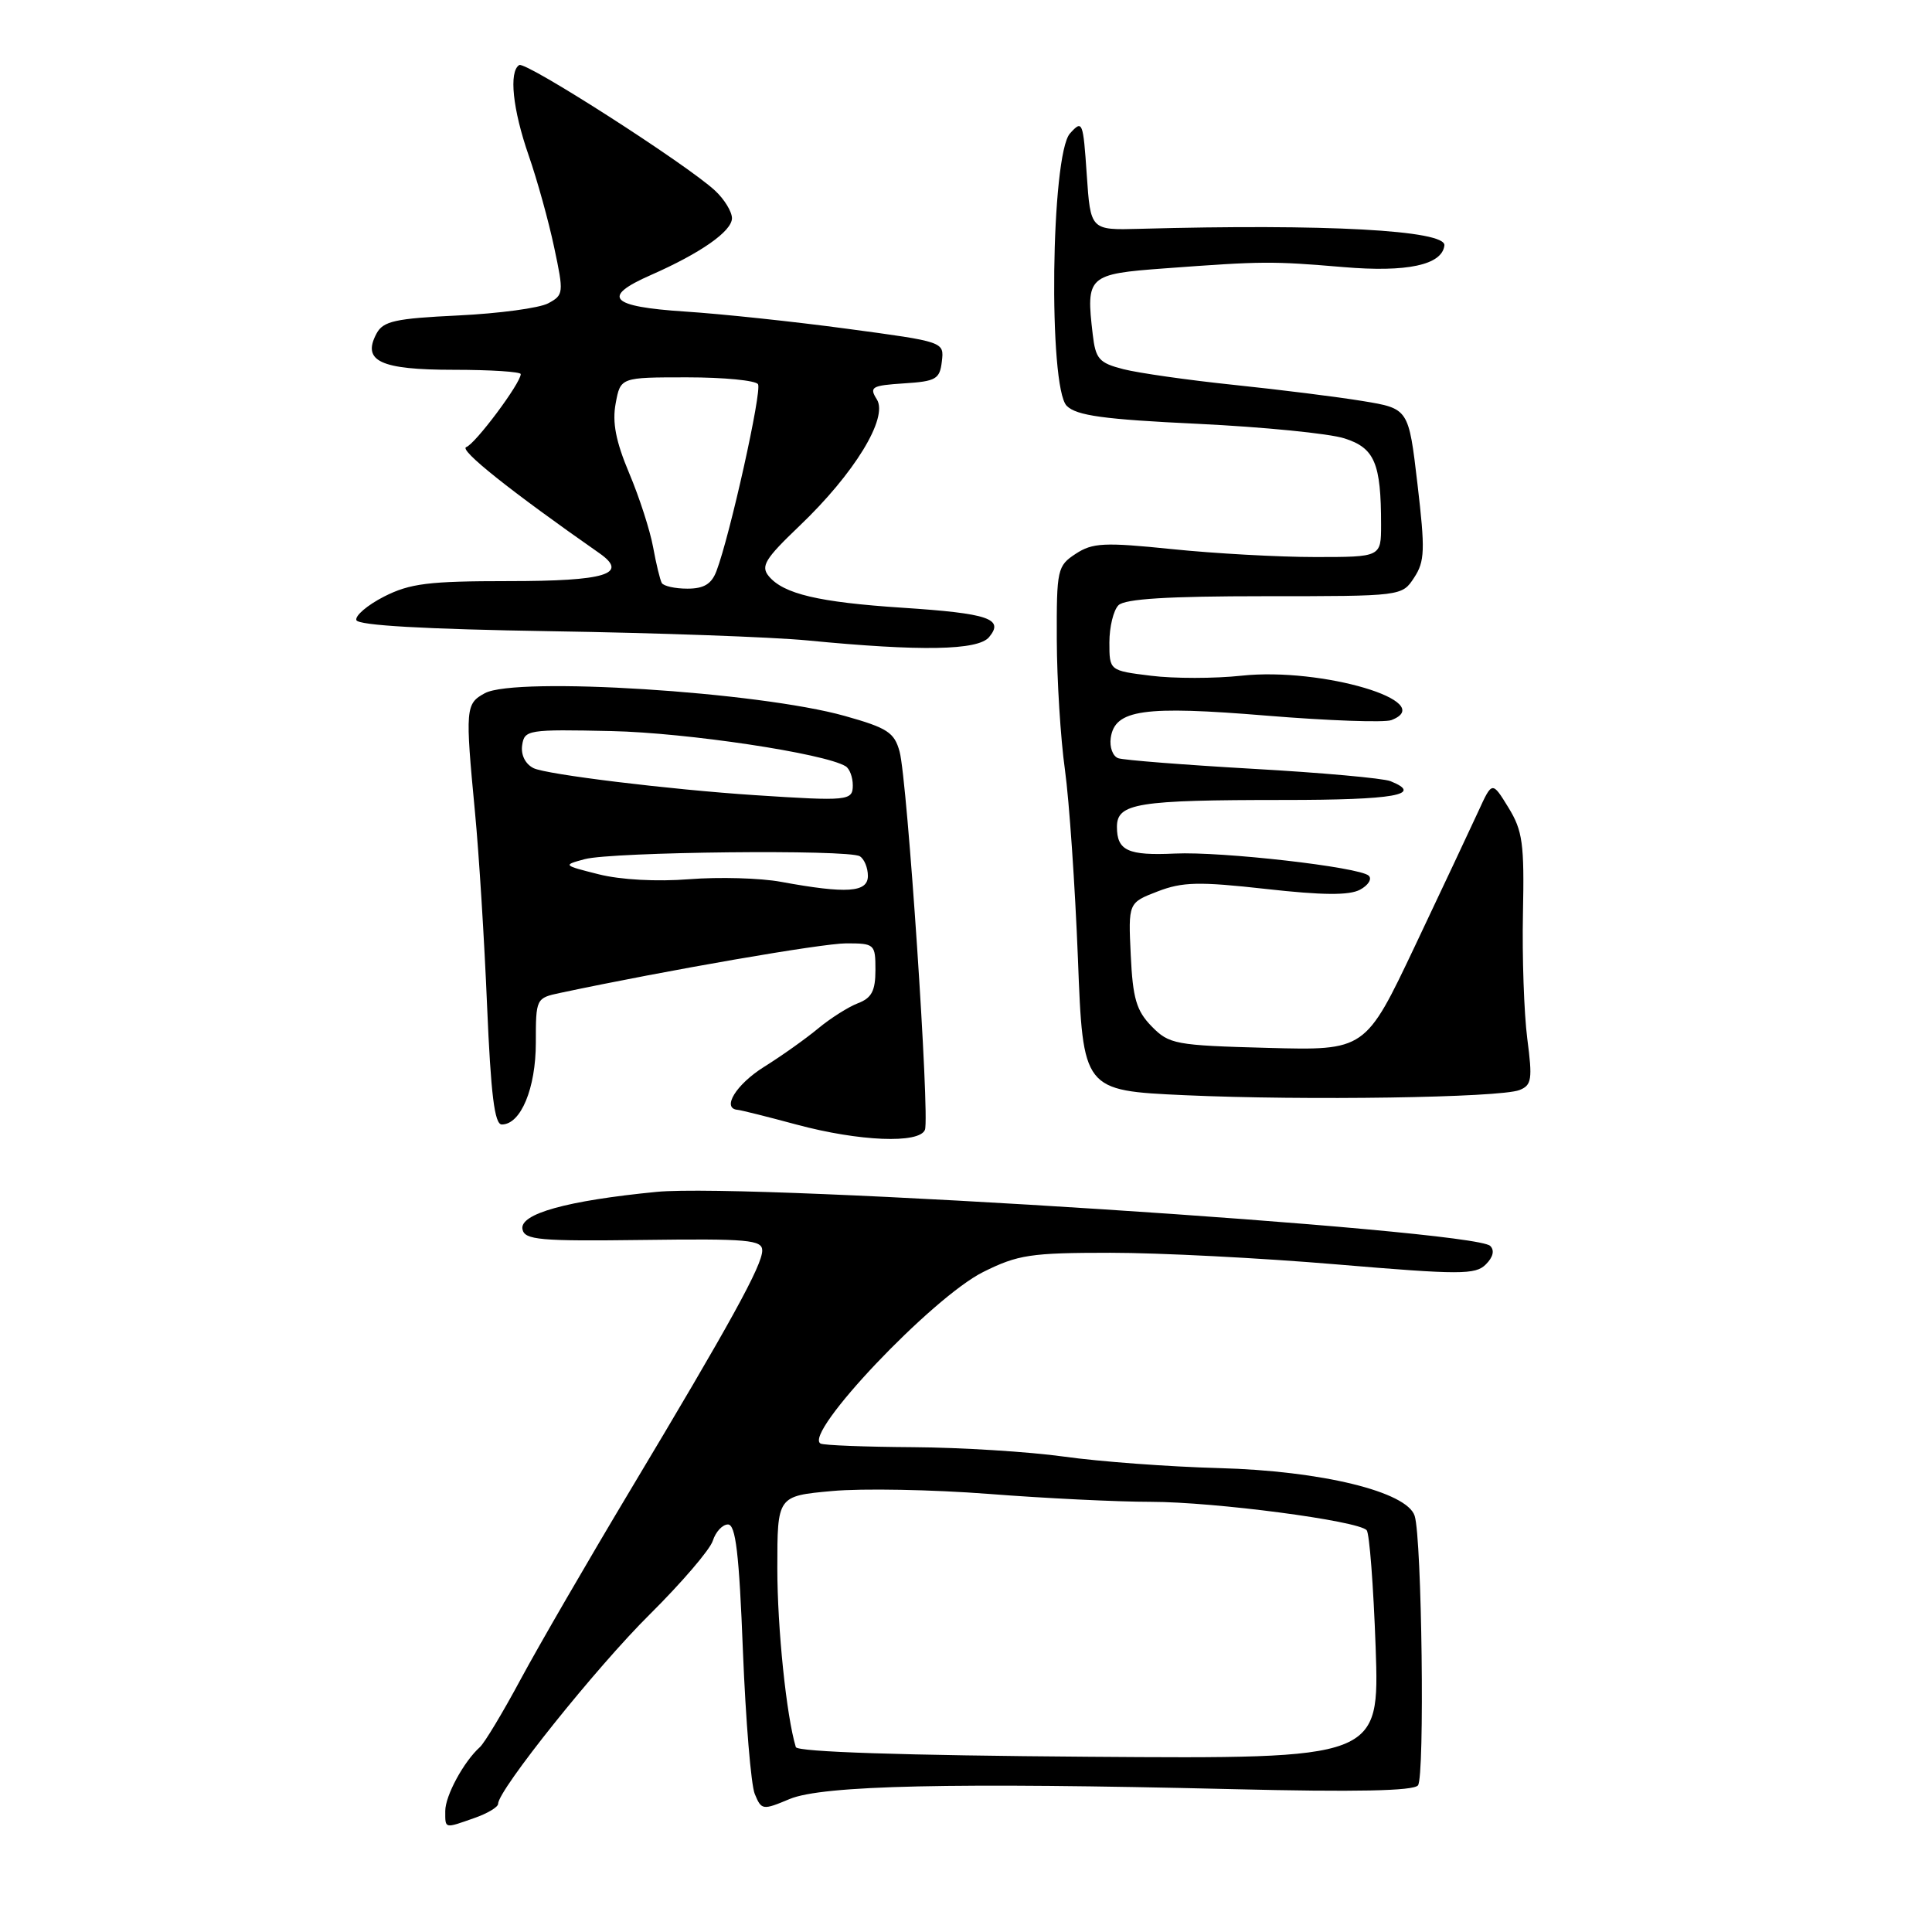 <?xml version="1.0" encoding="UTF-8" standalone="no"?>
<!DOCTYPE svg PUBLIC "-//W3C//DTD SVG 1.1//EN" "http://www.w3.org/Graphics/SVG/1.1/DTD/svg11.dtd" >
<svg xmlns="http://www.w3.org/2000/svg" xmlns:xlink="http://www.w3.org/1999/xlink" version="1.1" viewBox="0 0 256 256">
 <g >
 <path fill="currentColor"
d=" M 62.85 240.90 C 64.58 240.30 66.00 239.45 66.00 239.02 C 66.00 237.19 79.04 220.90 86.10 213.91 C 90.31 209.73 94.07 205.35 94.45 204.16 C 94.83 202.97 95.73 202.00 96.46 202.00 C 97.48 202.00 97.94 205.83 98.44 218.75 C 98.81 227.96 99.51 236.50 100.01 237.71 C 100.90 239.86 101.05 239.88 104.63 238.38 C 108.98 236.56 126.19 236.18 163.27 237.07 C 179.67 237.47 187.31 237.31 187.89 236.57 C 188.80 235.42 188.41 203.87 187.45 200.86 C 186.44 197.66 175.10 194.89 161.50 194.53 C 154.90 194.35 145.68 193.67 141.00 193.01 C 136.32 192.36 127.33 191.80 121.00 191.76 C 114.67 191.72 109.15 191.51 108.73 191.28 C 106.37 190.00 123.50 171.93 130.27 168.55 C 134.89 166.25 136.55 166.00 147.14 166.00 C 153.59 166.00 167.09 166.69 177.12 167.54 C 193.49 168.92 195.51 168.92 196.88 167.54 C 197.85 166.58 198.06 165.67 197.46 165.09 C 195.22 162.91 99.50 156.71 87.00 157.93 C 75.10 159.09 68.82 160.84 69.23 162.88 C 69.51 164.30 71.48 164.48 85.28 164.30 C 99.12 164.12 101.00 164.29 101.00 165.70 C 101.00 167.66 96.80 175.29 83.49 197.50 C 77.89 206.85 71.37 218.10 69.00 222.50 C 66.64 226.90 64.20 230.95 63.59 231.50 C 61.45 233.42 59.00 237.94 59.00 239.96 C 59.00 242.35 58.83 242.31 62.85 240.90 Z  M 122.56 149.70 C 123.22 147.97 120.23 103.33 119.20 99.59 C 118.51 97.05 117.58 96.45 111.95 94.87 C 100.54 91.66 68.37 89.63 64.25 91.85 C 61.68 93.24 61.63 93.87 62.94 107.64 C 63.46 113.06 64.18 124.59 64.54 133.25 C 65.04 145.03 65.53 149.00 66.49 149.00 C 69.01 149.00 71.00 144.21 71.00 138.16 C 71.00 132.30 71.03 132.24 74.25 131.56 C 88.49 128.54 108.95 125.00 112.13 125.00 C 115.89 125.00 116.00 125.10 116.00 128.52 C 116.00 131.29 115.50 132.24 113.69 132.93 C 112.43 133.41 110.06 134.91 108.44 136.25 C 106.82 137.60 103.59 139.90 101.25 141.36 C 97.53 143.69 95.57 146.89 97.75 147.06 C 98.16 147.09 101.65 147.96 105.50 149.00 C 113.85 151.25 121.84 151.57 122.56 149.70 Z  M 201.33 144.44 C 202.96 143.80 203.08 143.04 202.37 137.61 C 201.94 134.25 201.68 126.78 201.80 121.00 C 201.99 111.78 201.76 110.07 199.87 107.00 C 197.72 103.50 197.72 103.50 195.89 107.50 C 194.88 109.70 191.10 117.73 187.49 125.35 C 180.92 139.20 180.92 139.20 167.98 138.85 C 155.72 138.52 154.92 138.37 152.60 136.00 C 150.58 133.93 150.10 132.31 149.83 126.56 C 149.50 119.62 149.50 119.62 153.39 118.12 C 156.68 116.85 158.85 116.80 167.74 117.79 C 175.24 118.63 178.77 118.66 180.21 117.89 C 181.31 117.30 181.83 116.46 181.36 116.03 C 180.12 114.89 161.92 112.81 155.68 113.10 C 149.46 113.39 148.00 112.72 148.00 109.57 C 148.00 106.43 150.65 106.00 170.13 106.00 C 184.77 106.00 188.71 105.31 184.25 103.51 C 183.29 103.12 175.07 102.38 166.00 101.87 C 156.93 101.35 148.91 100.72 148.18 100.47 C 147.45 100.22 147.00 99.00 147.18 97.77 C 147.72 94.02 151.53 93.48 167.87 94.83 C 176.04 95.50 183.45 95.76 184.36 95.42 C 190.66 93.00 175.15 88.40 164.54 89.53 C 160.95 89.92 155.53 89.92 152.51 89.54 C 147.00 88.86 147.00 88.86 147.00 85.13 C 147.00 83.08 147.54 80.86 148.20 80.20 C 149.05 79.35 154.77 79.00 167.58 79.00 C 185.77 79.00 185.77 79.00 187.38 76.54 C 188.80 74.38 188.85 72.89 187.82 64.12 C 186.65 54.14 186.65 54.14 180.57 53.14 C 177.23 52.59 169.55 51.63 163.50 51.00 C 157.45 50.37 150.86 49.43 148.86 48.92 C 145.62 48.09 145.17 47.57 144.79 44.29 C 143.88 36.56 144.15 36.31 154.34 35.56 C 167.29 34.60 168.51 34.59 178.00 35.39 C 186.43 36.11 191.09 35.11 191.39 32.52 C 191.62 30.51 175.65 29.64 151.00 30.32 C 144.50 30.50 144.50 30.50 144.00 23.14 C 143.52 16.08 143.43 15.85 141.78 17.68 C 139.25 20.49 138.89 51.32 141.35 53.78 C 142.65 55.07 146.23 55.57 158.74 56.16 C 167.41 56.58 176.14 57.44 178.15 58.09 C 182.15 59.36 183.00 61.38 183.00 69.53 C 183.00 73.81 183.00 73.81 174.25 73.81 C 169.44 73.81 160.91 73.34 155.29 72.76 C 146.31 71.84 144.77 71.92 142.54 73.38 C 140.10 74.98 140.00 75.45 140.03 84.77 C 140.05 90.12 140.53 97.88 141.11 102.00 C 141.68 106.12 142.45 117.38 142.83 127.00 C 143.50 144.50 143.50 144.50 157.00 145.12 C 172.97 145.84 198.73 145.45 201.33 144.44 Z  M 131.06 84.42 C 133.09 81.99 131.01 81.28 119.60 80.53 C 108.48 79.80 103.82 78.70 101.87 76.35 C 100.77 75.02 101.37 74.05 105.92 69.70 C 113.19 62.77 117.72 55.38 116.19 52.93 C 115.15 51.28 115.49 51.08 119.78 50.80 C 124.03 50.53 124.53 50.24 124.80 47.89 C 125.11 45.29 125.11 45.29 112.30 43.57 C 105.26 42.62 95.56 41.59 90.75 41.28 C 80.80 40.63 79.62 39.35 86.25 36.44 C 92.84 33.54 96.97 30.65 96.99 28.92 C 96.99 28.06 95.99 26.41 94.75 25.26 C 91.02 21.79 69.66 8.09 68.80 8.62 C 67.41 9.48 67.93 14.49 70.05 20.59 C 71.18 23.84 72.70 29.32 73.43 32.78 C 74.72 38.83 74.69 39.09 72.64 40.19 C 71.48 40.82 66.11 41.54 60.72 41.80 C 52.35 42.20 50.77 42.55 49.89 44.20 C 47.94 47.85 50.38 49.00 60.12 49.00 C 65.01 49.00 69.00 49.26 69.00 49.57 C 69.00 50.77 62.97 58.84 61.78 59.24 C 60.75 59.58 67.71 65.12 79.42 73.30 C 83.36 76.06 80.29 77.00 67.40 77.00 C 56.78 77.00 54.32 77.31 50.89 79.05 C 48.68 80.18 47.03 81.59 47.22 82.17 C 47.46 82.87 56.26 83.37 73.04 83.64 C 87.04 83.86 102.33 84.41 107.00 84.86 C 122.02 86.32 129.60 86.19 131.06 84.42 Z  M 105.45 231.50 C 104.20 227.37 103.00 215.75 103.00 207.79 C 103.00 198.23 103.00 198.23 110.25 197.57 C 114.24 197.20 123.58 197.38 131.00 197.95 C 138.43 198.53 148.10 199.00 152.50 199.00 C 160.97 199.01 179.95 201.50 181.09 202.76 C 181.46 203.17 181.99 210.15 182.28 218.28 C 182.79 233.06 182.79 233.06 144.27 232.78 C 119.70 232.60 105.64 232.14 105.45 231.50 Z  M 103.50 116.85 C 100.75 116.34 95.27 116.19 91.33 116.50 C 87.04 116.84 82.22 116.58 79.34 115.85 C 74.57 114.65 74.55 114.63 77.49 113.84 C 81.14 112.87 112.44 112.53 113.93 113.46 C 114.52 113.82 115.00 114.99 115.00 116.06 C 115.00 118.26 112.23 118.45 103.50 116.85 Z  M 100.00 105.36 C 88.82 104.63 72.34 102.62 70.69 101.78 C 69.60 101.23 69.00 100.02 69.19 98.74 C 69.49 96.71 69.96 96.63 81.00 96.87 C 91.05 97.09 109.29 99.83 112.06 101.54 C 112.58 101.86 113.00 102.99 113.00 104.06 C 113.00 106.11 112.39 106.17 100.00 105.36 Z  M 87.69 77.25 C 87.46 76.84 86.94 74.70 86.54 72.50 C 86.14 70.30 84.72 65.89 83.37 62.70 C 81.59 58.47 81.11 55.96 81.58 53.45 C 82.22 50.00 82.22 50.00 91.05 50.00 C 95.91 50.00 100.13 50.41 100.44 50.91 C 100.99 51.79 96.72 70.99 94.93 75.68 C 94.28 77.39 93.27 78.00 91.08 78.00 C 89.45 78.00 87.93 77.66 87.69 77.25 Z "/>
</g>
</svg>